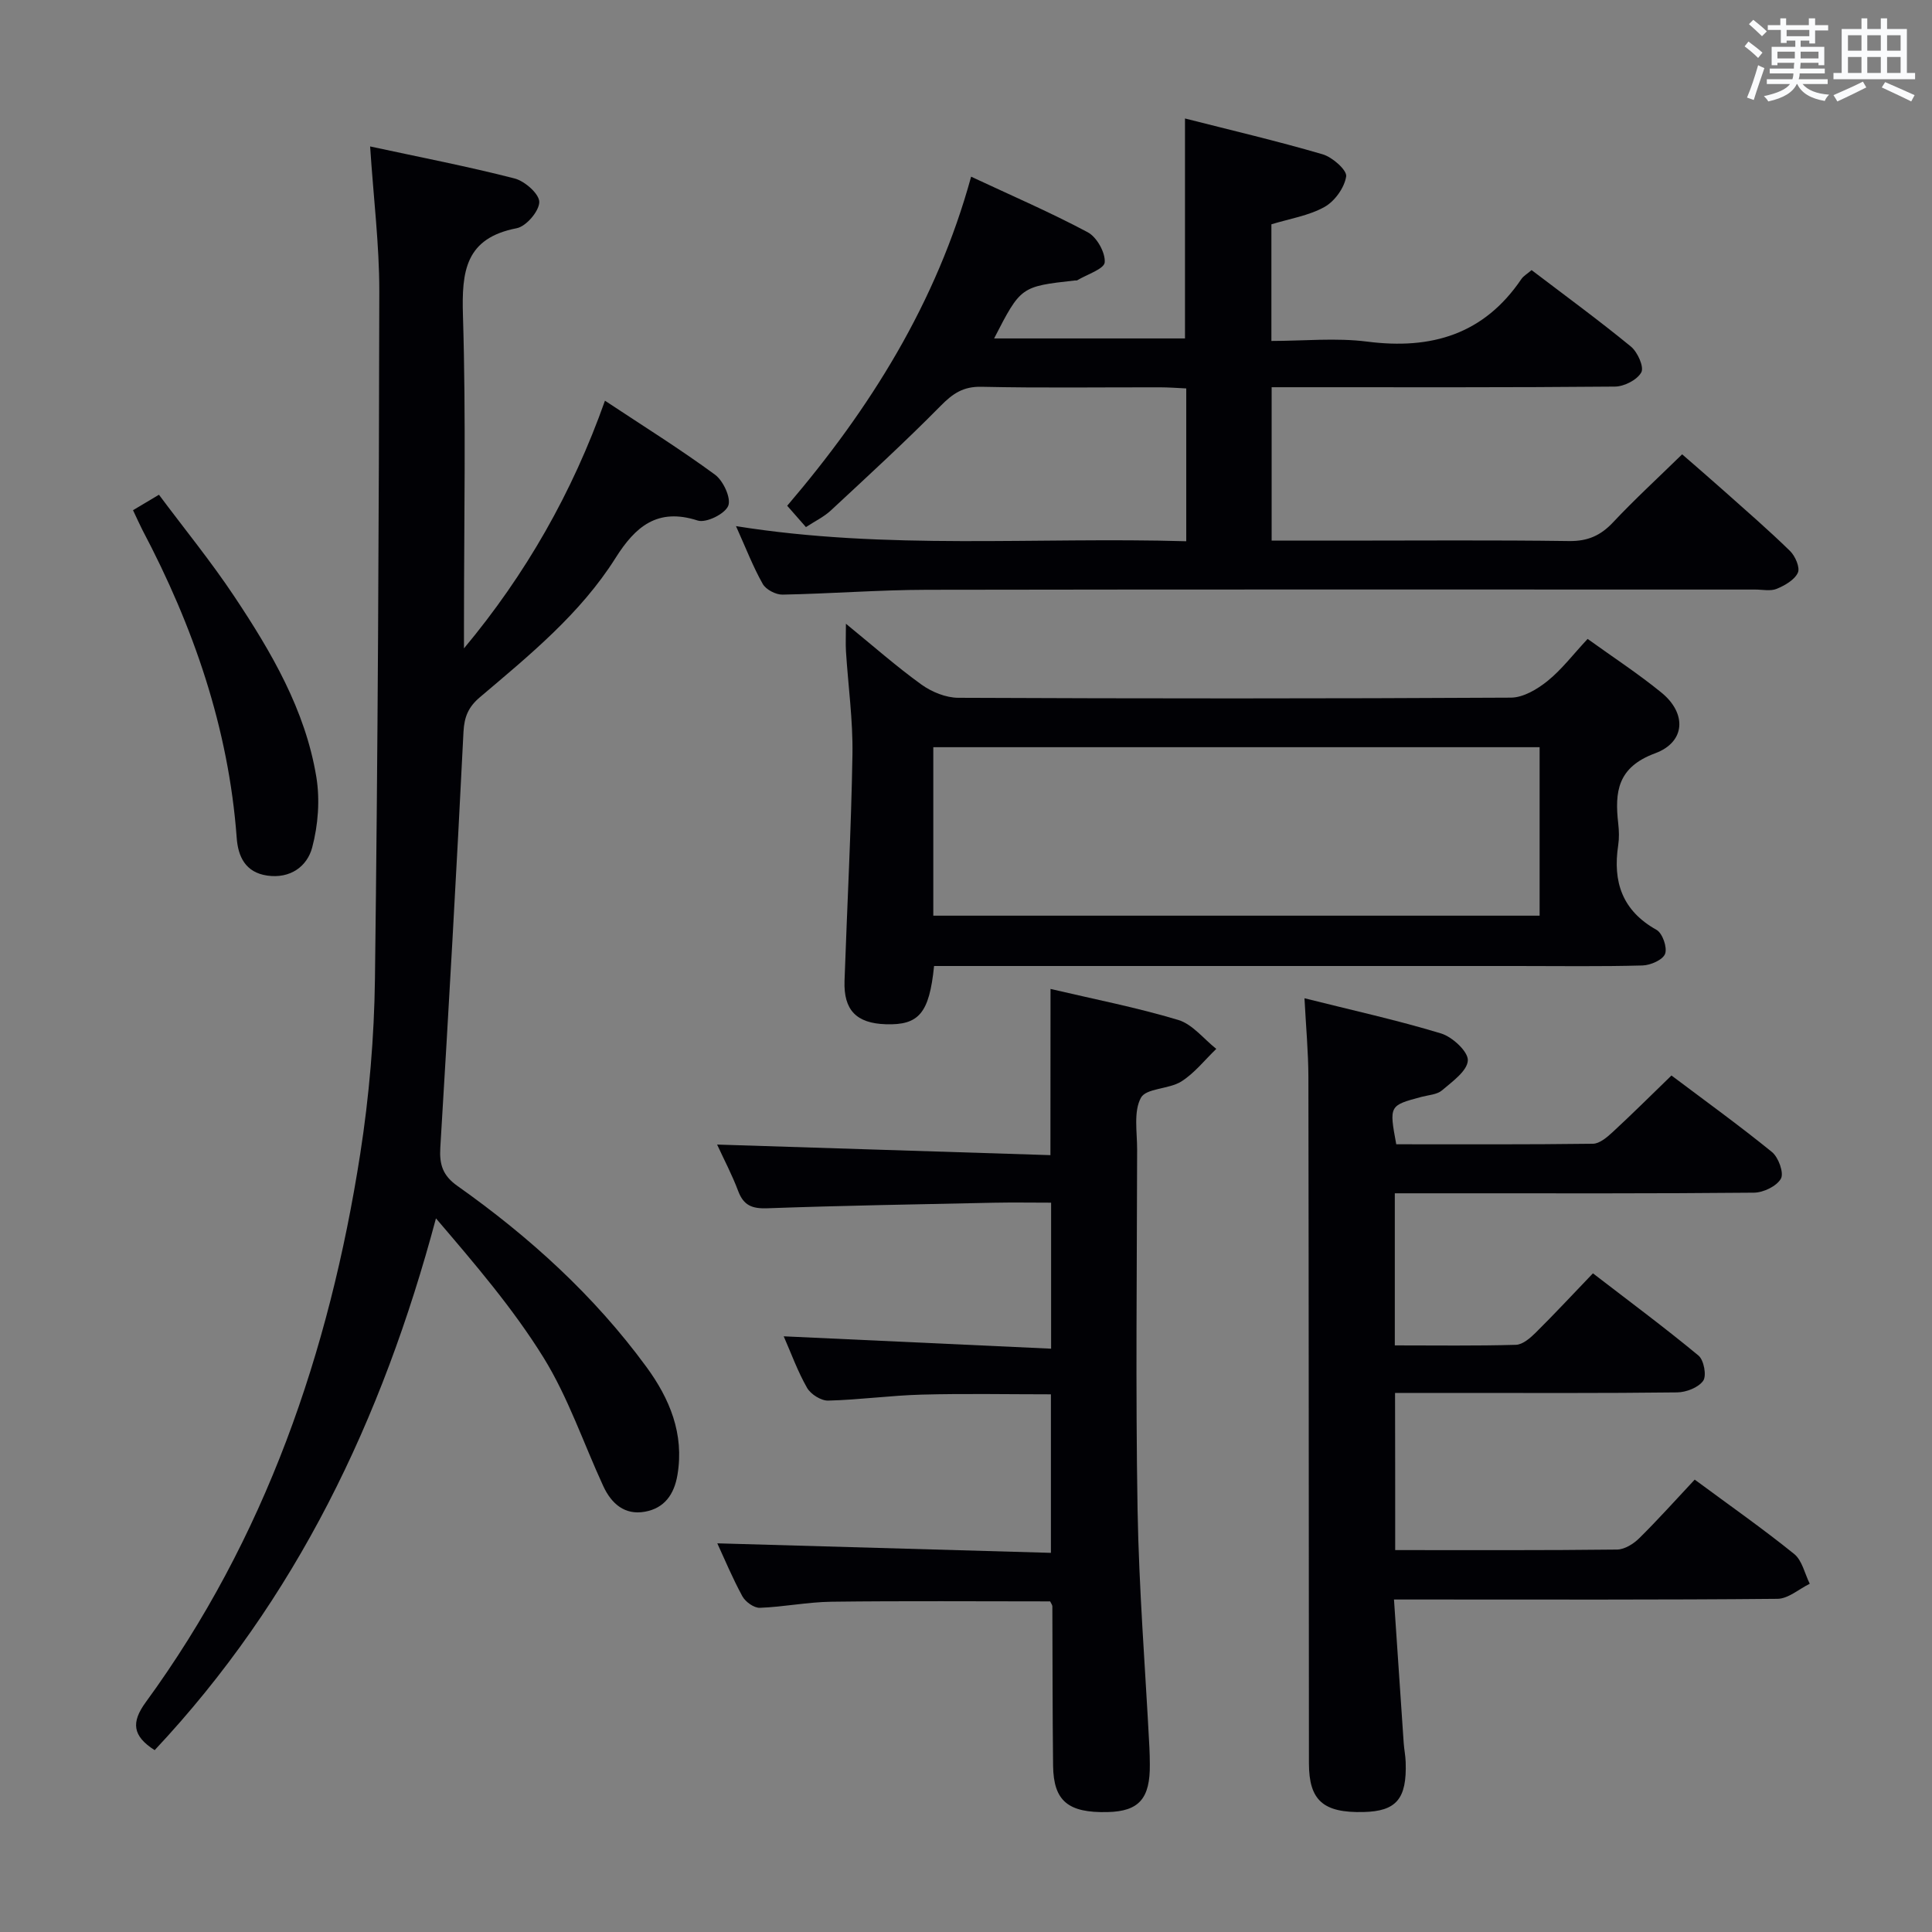 <svg enable-background="new 0 0 400 400" viewBox="0 0 400 400" xmlns="http://www.w3.org/2000/svg"><rect x="0" y="0" width="400" height="400" fill="#808080" stroke="none"/><g fill="#010105"><path d="m76.63 30.32c10.57 2.28 20.32 4.16 29.91 6.63 2.11.54 5.12 3.2 5.11 4.87-.01 1.89-2.71 5.05-4.67 5.43-10.67 2.06-11.41 8.94-11.13 18.11.65 21.3.21 42.64.21 63.97v4.91c12.78-15.32 22.44-32.23 29.19-51.28 7.94 5.26 15.57 10.02 22.79 15.32 1.71 1.26 3.38 4.88 2.73 6.45-.7 1.69-4.59 3.6-6.32 3.04-8.35-2.7-12.92 1.27-17 7.74-7.3 11.58-17.82 20.13-28.1 28.85-2.35 1.99-3.23 4.02-3.39 7.16-1.43 28.71-3.06 57.42-4.8 86.12-.21 3.5.53 5.77 3.55 7.9 14.9 10.54 28.32 22.71 39.14 37.49 4.8 6.56 7.84 13.82 6.41 22.33-.68 4.06-2.71 6.89-6.72 7.62-4.21.77-6.96-1.67-8.64-5.3-4.1-8.89-7.26-18.35-12.37-26.61-6.33-10.21-14.26-19.44-22.27-28.82-11.11 41.62-28.93 78.89-58.24 110.1-4.62-2.95-4.88-5.77-1.84-9.93 24.75-33.91 38-72.44 44.4-113.51 1.86-11.95 2.89-24.14 3.05-36.24.6-47.45.82-94.9.9-142.36.01-9.59-1.19-19.18-1.9-29.99z"/><path d="m245.6 112.06c0-10.9 0-21.01 0-31.64-1.9-.09-3.67-.23-5.43-.23-12.33-.02-24.66.16-36.99-.11-3.76-.08-5.92 1.4-8.43 3.95-7.35 7.45-15.07 14.53-22.74 21.66-1.42 1.32-3.26 2.2-5.15 3.44-1.36-1.55-2.54-2.9-3.88-4.42 17.14-20.07 30.9-41.97 38.08-68.13 8.4 3.93 16.45 7.4 24.15 11.51 1.87 1 3.66 4.19 3.51 6.22-.11 1.38-3.66 2.5-5.69 3.72-.13.08-.33.02-.49.04-11.19 1.25-11.19 1.25-16.72 12h39.52c0-15.08 0-29.97 0-45.54 9.63 2.45 19.14 4.68 28.51 7.42 2.01.59 5.06 3.28 4.86 4.58-.36 2.34-2.37 5.14-4.49 6.32-3.25 1.81-7.17 2.42-10.99 3.59v24.15c6.67 0 13.36-.69 19.86.14 13.28 1.7 24.14-1.51 31.89-12.95.44-.65 1.21-1.07 2.12-1.86 6.94 5.28 13.9 10.37 20.56 15.83 1.38 1.13 2.76 4.22 2.16 5.33-.84 1.56-3.54 2.94-5.45 2.96-21.83.2-43.65.13-65.48.13-1.79 0-3.57 0-5.61 0v31.76h14.59c15.66 0 31.33-.13 46.99.09 3.85.05 6.53-1.13 9.11-3.88 4.44-4.73 9.23-9.12 14.3-14.08 2.75 2.4 5.73 4.96 8.67 7.58 4.6 4.1 9.26 8.13 13.66 12.43 1.08 1.05 2.12 3.44 1.63 4.5-.69 1.5-2.7 2.64-4.38 3.34-1.29.53-2.96.15-4.46.15-57.15 0-114.3-.05-171.45.05-9.97.02-19.94.81-29.92 1-1.39.03-3.44-1.04-4.1-2.21-2.02-3.57-3.5-7.45-5.54-11.97 31.26 5 61.99 2.22 93.22 3.13z"/><path d="m288.86 320.93c15.63 0 30.79.07 45.94-.11 1.56-.02 3.41-1.18 4.59-2.35 3.91-3.86 7.57-7.96 11.48-12.13 7.37 5.44 14.16 10.2 20.6 15.4 1.65 1.34 2.18 4.07 3.22 6.16-2.23 1.09-4.45 3.1-6.68 3.12-24.33.23-48.66.14-72.99.14-1.79 0-3.59 0-6.41 0 .69 10.25 1.34 19.98 2.01 29.7.09 1.32.37 2.64.41 3.96.26 7.61-1.92 10.18-8.72 10.34-8.35.2-11.3-2.39-11.31-10.09-.04-47.33-.03-94.66-.11-141.99-.01-5.27-.51-10.55-.81-16.4 9.75 2.45 19.13 4.51 28.29 7.29 2.33.71 5.62 3.76 5.53 5.58-.11 2.18-3.22 4.38-5.35 6.2-1.03.88-2.78.96-4.22 1.34-6.73 1.8-6.73 1.79-5.25 9.82 13.51 0 27.12.07 40.73-.11 1.37-.02 2.91-1.34 4.05-2.39 4.03-3.72 7.92-7.59 12.2-11.74 6.87 5.17 14 10.31 20.81 15.85 1.35 1.1 2.51 4.33 1.85 5.51-.88 1.56-3.62 2.88-5.57 2.9-20.5.2-41 .13-61.5.13-4.16 0-8.31 0-12.87 0v31.49c8.51 0 16.8.12 25.07-.12 1.39-.04 2.95-1.38 4.07-2.49 3.9-3.86 7.64-7.89 11.88-12.31 7.57 5.83 14.87 11.24 21.86 17.03 1.11.92 1.71 4.16.97 5.21-.99 1.41-3.52 2.39-5.4 2.41-15.33.19-30.66.11-46 .11-3.98 0-7.97 0-12.4 0 .03 10.9.03 21.44.03 32.54z"/><path d="m217.5 204.75c9.06 2.13 17.88 3.84 26.44 6.42 2.96.89 5.27 3.93 7.88 5.99-2.39 2.29-4.5 5.02-7.24 6.75-2.56 1.62-7.29 1.36-8.37 3.38-1.55 2.88-.77 7.08-.78 10.72-.04 24.82-.33 49.65.09 74.47.28 16.44 1.6 32.86 2.45 49.28.06 1.16.08 2.33.09 3.5.08 7.12-2.24 9.75-8.72 9.91-8.19.2-11.22-2.28-11.31-9.61-.13-10.99-.1-21.99-.15-32.98 0-.29-.25-.58-.46-1.03-15.04 0-30.15-.12-45.25.07-4.96.06-9.9 1.08-14.86 1.26-1.2.04-2.98-1.23-3.61-2.39-2.06-3.78-3.72-7.78-5.19-10.96 22.72.65 45.67 1.3 69.07 1.97 0-11.31 0-21.86 0-32.82-8.84 0-17.78-.18-26.72.06-6.47.17-12.92 1.08-19.39 1.24-1.47.04-3.61-1.31-4.37-2.63-1.96-3.43-3.31-7.2-4.84-10.68 18.38.85 36.66 1.69 55.36 2.56 0-10.57 0-20.11 0-30.23-3.95 0-7.89-.07-11.84.01-15.64.33-31.28.59-46.91 1.15-3.13.11-4.9-.56-6.03-3.55-1.27-3.39-2.98-6.61-4.37-9.64 23.14.73 46.07 1.46 69.01 2.19.02-12.04.02-22.94.02-34.41z"/><path d="m193.39 200c-.99 9.78-3.14 12.28-9.99 12.06-6.08-.19-8.76-2.92-8.55-8.98.54-15.61 1.38-31.22 1.64-46.84.12-7.11-.89-14.24-1.34-21.37-.1-1.59-.01-3.19-.01-5.73 5.63 4.59 10.46 8.86 15.66 12.61 2.12 1.52 5.04 2.71 7.6 2.72 38.14.17 76.27.18 114.41-.03 2.57-.01 5.47-1.74 7.59-3.45 2.94-2.37 5.28-5.48 8.3-8.71 5.2 3.75 10.46 7.18 15.3 11.13 5.22 4.26 5.01 10.2-1.32 12.55-7.81 2.89-8.39 7.97-7.64 14.56.17 1.48.21 3.02-.01 4.49-1.15 7.58.84 13.54 7.94 17.51 1.23.69 2.26 3.65 1.77 4.96-.47 1.25-3.02 2.37-4.68 2.41-8.65.24-17.32.11-25.98.11-38.3 0-76.61 0-114.91 0-1.81 0-3.62 0-5.78 0zm-.16-10.42h125.53c0-11.77 0-23.19 0-34.88-41.93 0-83.61 0-125.53 0z"/><path d="m27.54 105.63c1.83-1.09 3.24-1.93 5.37-3.2 5.24 7.03 10.78 13.81 15.61 21.07 7.66 11.5 14.68 23.47 16.97 37.34.78 4.74.38 9.99-.86 14.64-1.04 3.9-4.52 6.49-9.31 5.8-4.55-.66-6.03-3.99-6.31-7.78-1.68-22.76-8.96-43.77-19.53-63.79-.6-1.17-1.13-2.38-1.94-4.08z"/></g><path d="m361.2 9.6.8-1c.9.7 1.9 1.4 2.9 2.3l-.9 1.1c-1-1-2-1.8-2.8-2.4zm.5 10.6c.9-2.1 1.6-4.3 2.3-6.7.4.2.8.4 1.3.6-.7 2.1-1.5 4.3-2.2 6.6zm.4-15.2.9-.9c1 .8 2 1.6 2.8 2.4l-1 1c-.9-.9-1.8-1.7-2.7-2.5zm12.5-1.2h1.2v1.4h2.7v1.1h-2.7v2.7h-1.2v-.6h-1.8v1.3h4.9v3.8h-1.2v-.5h-3.7c0 .4-.1.9-.1 1.2h5.1v1h-5.2c0 .5-.1.9-.2 1.2h6v1h-5.2c1.1 1.3 2.9 2 5.5 2.2-.4.4-.7.8-.9 1.3-2.9-.5-4.8-1.6-5.7-3.5h-.1c-.8 1.7-2.7 2.9-5.9 3.6-.2-.4-.6-.8-.9-1.1 2.8-.6 4.6-1.4 5.4-2.5h-4.8v-1h5.3c.1-.3.2-.7.2-1.2h-4.9v-1h5c0-.4 0-.8.1-1.2h-3.5v.5h-1.2v-3.8h4.9v-1.3h-1.8v.5h-1.2v-2.7h-2.7v-1h2.6v-1.4h1.2v1.4h4.7v-1.4zm-6.6 8.3h3.6c0-.4 0-.9 0-1.4h-3.6zm1.9-4.6h4.7v-1.3h-4.7zm6.6 3.2h-3.7v1.4h3.7z" fill="#fafbfc"/><path d="m385.3 3.8h1.3v2.2h2.8v-2.2h1.3v2.2h4.1v9.1h1.7v1.3h-16.9v-1.3h1.7v-9.1h4.1v-2.2zm.4 13.1.7 1.2c-1.8.9-3.8 1.9-6 2.9-.2-.4-.5-.8-.8-1.3 2.3-1 4.3-1.9 6.1-2.8zm-3.1-6.4h2.8v-3.2h-2.8zm0 4.6h2.8v-3.3h-2.8zm4-4.6h2.8v-3.2h-2.8zm0 4.6h2.8v-3.3h-2.8zm3.7 1.9c2.1.9 4.1 1.8 6.1 2.7l-.7 1.3c-2.2-1.1-4.2-2-6.1-2.9zm3.2-9.7h-2.8v3.2h2.8zm-2.8 7.8h2.8v-3.3h-2.8z" fill="#fafbfc"/></svg>